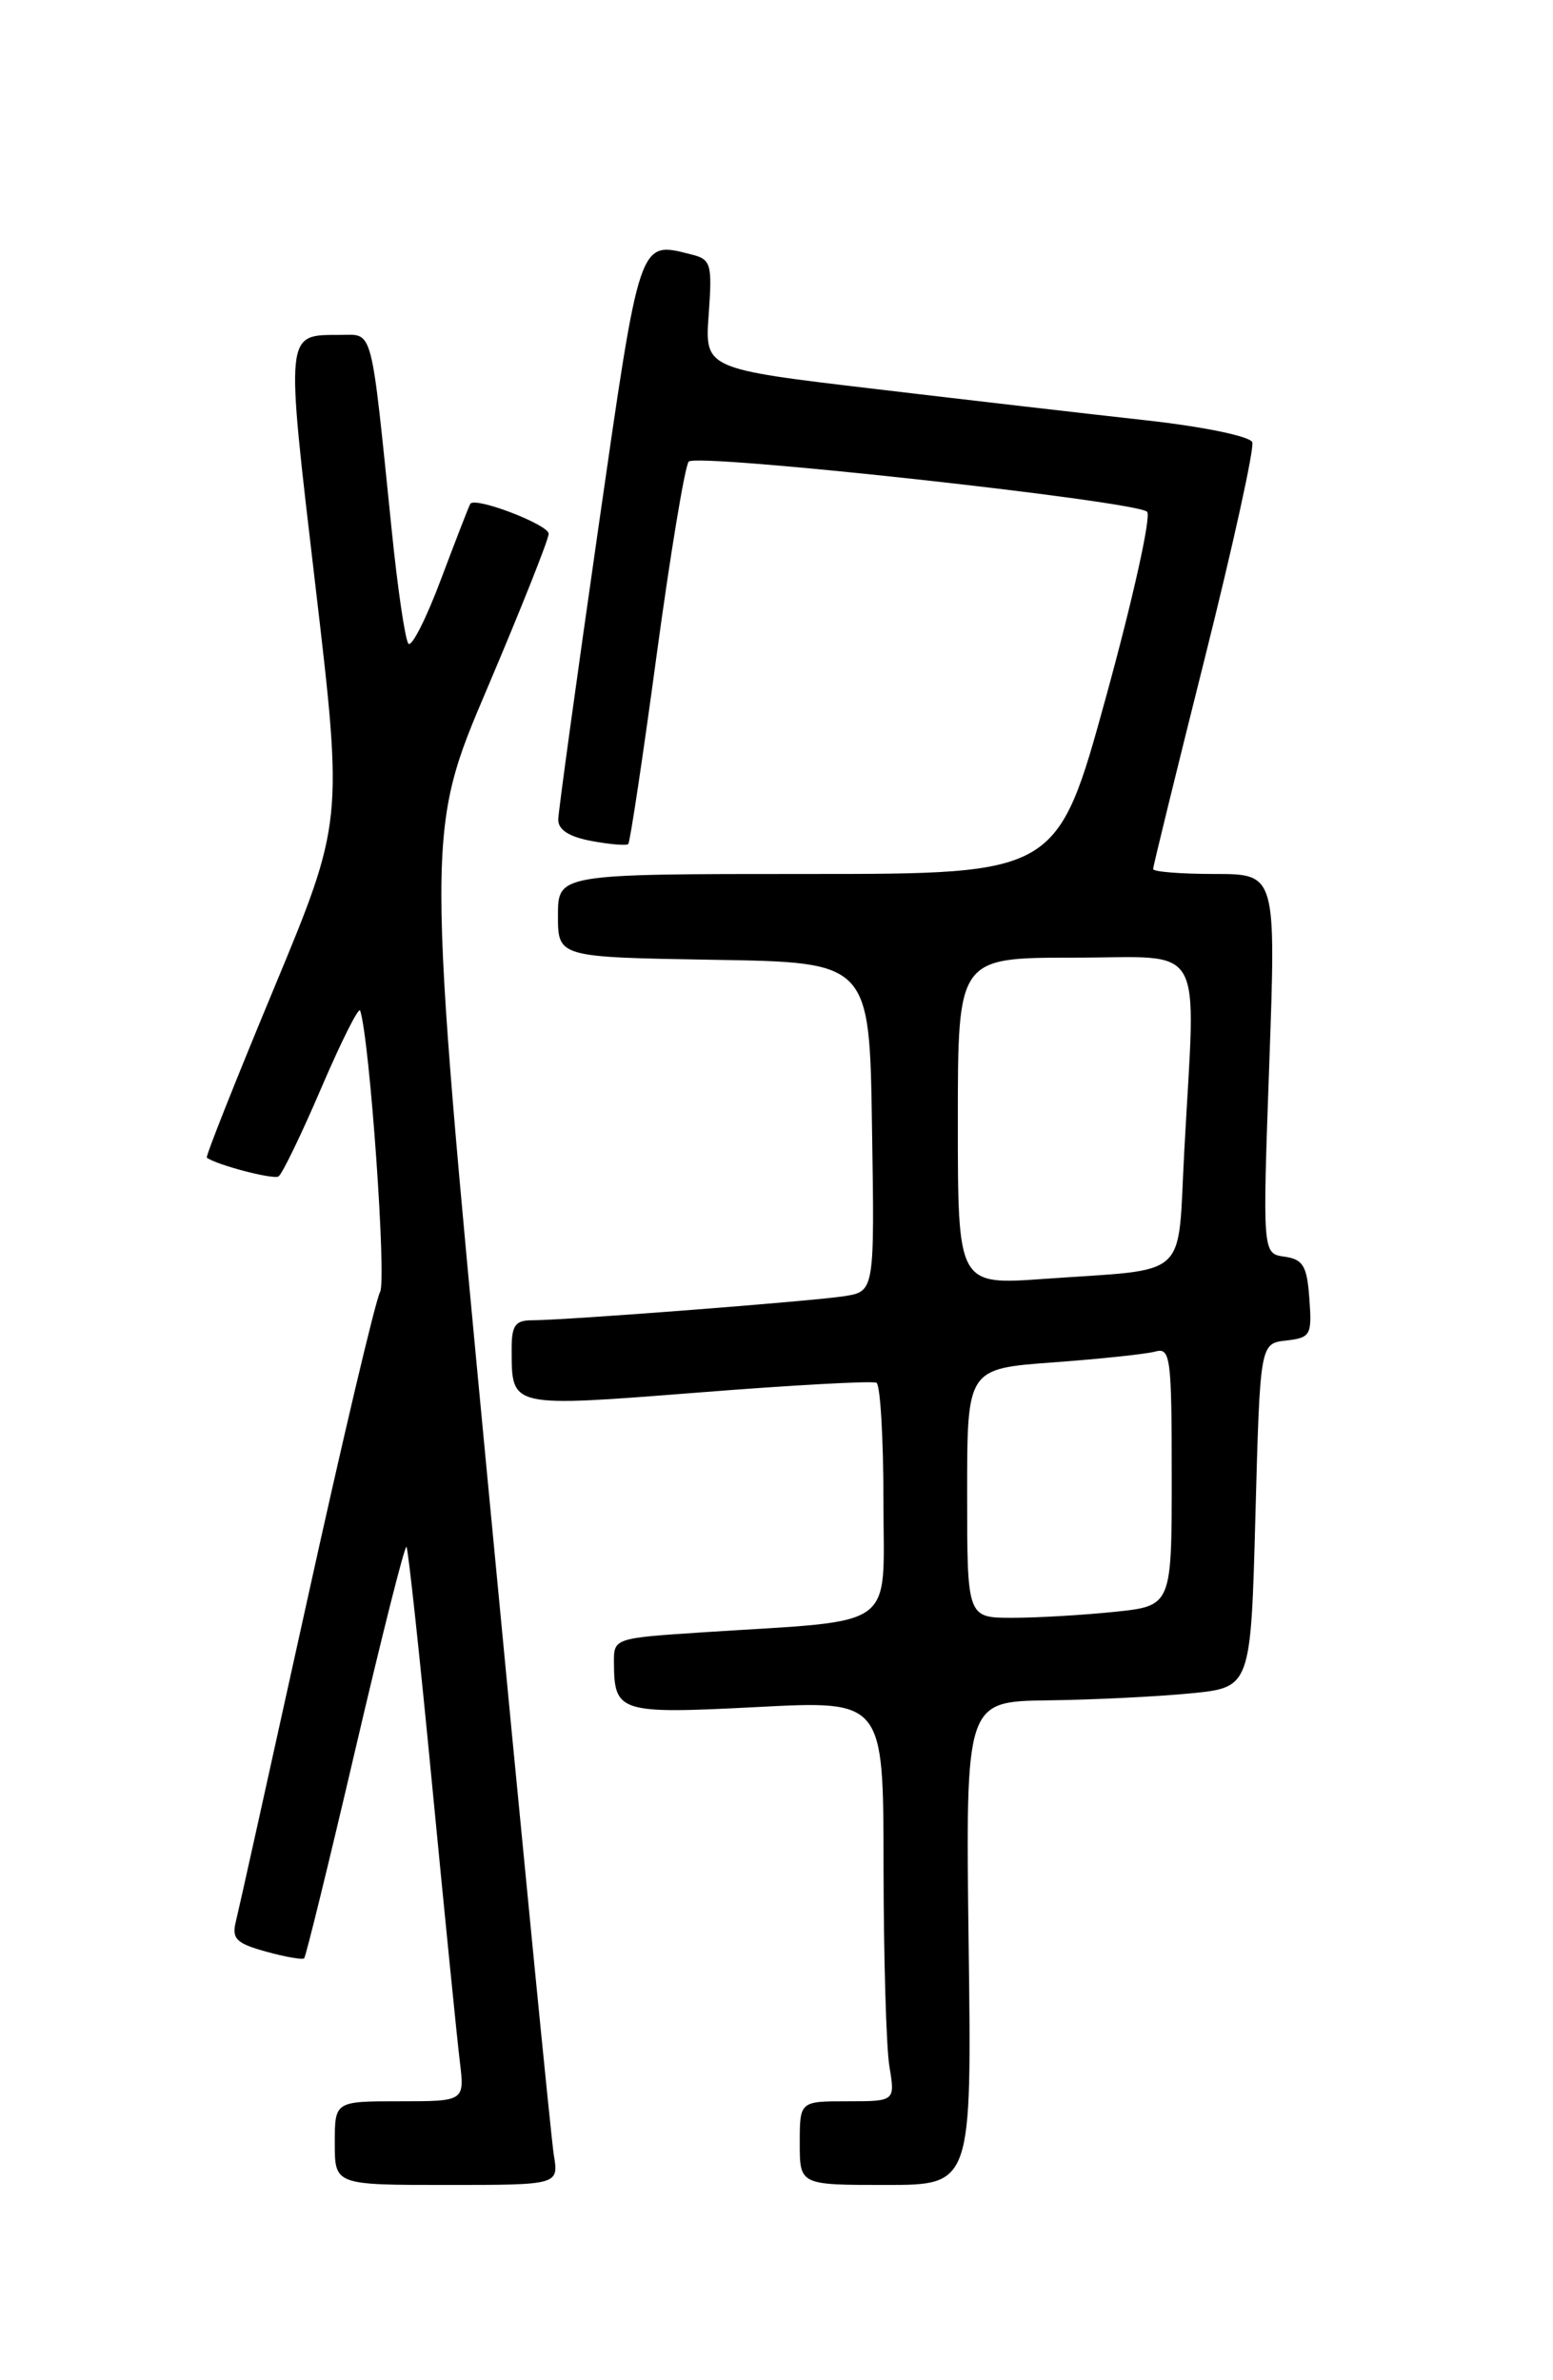 <?xml version="1.0" encoding="UTF-8" standalone="no"?>
<!DOCTYPE svg PUBLIC "-//W3C//DTD SVG 1.1//EN" "http://www.w3.org/Graphics/SVG/1.1/DTD/svg11.dtd" >
<svg xmlns="http://www.w3.org/2000/svg" xmlns:xlink="http://www.w3.org/1999/xlink" version="1.1" viewBox="0 0 167 256">
 <g >
 <path fill="currentColor"
d=" M 59.55 231.75 C 59.26 229.96 56.05 197.22 52.42 159.00 C 45.81 89.50 45.81 89.50 52.41 74.00 C 56.03 65.47 59.00 58.01 59.00 57.41 C 59.00 56.43 51.13 53.41 50.58 54.18 C 50.45 54.36 49.05 57.98 47.45 62.23 C 45.86 66.48 44.27 69.63 43.92 69.23 C 43.57 68.83 42.76 63.33 42.12 57.00 C 39.85 34.81 40.17 36.00 36.62 36.02 C 30.62 36.04 30.68 35.40 33.92 63.02 C 36.90 88.39 36.90 88.39 29.44 106.35 C 25.33 116.23 22.09 124.40 22.24 124.51 C 23.28 125.29 29.37 126.89 29.95 126.53 C 30.34 126.29 32.42 121.99 34.56 116.99 C 36.71 111.98 38.58 108.25 38.73 108.69 C 39.76 111.82 41.59 137.70 40.87 138.96 C 40.39 139.81 36.82 154.90 32.95 172.50 C 29.07 190.10 25.66 205.48 25.36 206.68 C 24.90 208.52 25.41 209.02 28.60 209.90 C 30.68 210.48 32.53 210.80 32.71 210.62 C 32.89 210.44 35.37 200.34 38.21 188.17 C 41.05 176.00 43.52 166.19 43.71 166.37 C 43.89 166.56 45.14 178.13 46.48 192.10 C 47.83 206.07 49.16 219.41 49.45 221.75 C 49.96 226.00 49.96 226.00 42.98 226.00 C 36.00 226.00 36.00 226.00 36.00 230.50 C 36.00 235.00 36.00 235.00 48.05 235.00 C 60.09 235.00 60.09 235.00 59.55 231.75 Z  M 104.16 209.00 C 103.83 183.00 103.83 183.00 112.66 182.88 C 117.52 182.82 124.42 182.48 128.00 182.13 C 134.50 181.50 134.50 181.50 135.00 163.00 C 135.50 144.50 135.50 144.50 138.30 144.18 C 140.94 143.88 141.09 143.60 140.80 139.68 C 140.55 136.15 140.13 135.45 138.13 135.16 C 135.76 134.83 135.76 134.83 136.49 114.41 C 137.22 94.00 137.22 94.00 130.61 94.00 C 126.97 94.00 124.00 93.76 124.00 93.47 C 124.00 93.17 126.50 82.98 129.55 70.81 C 132.60 58.64 134.90 48.18 134.66 47.56 C 134.42 46.93 129.44 45.90 123.36 45.22 C 117.39 44.56 104.24 43.04 94.14 41.84 C 75.78 39.67 75.78 39.67 76.21 33.81 C 76.60 28.40 76.46 27.90 74.39 27.38 C 68.65 25.94 68.88 25.27 64.31 57.01 C 61.98 73.23 60.05 87.24 60.03 88.14 C 60.01 89.24 61.18 90.00 63.60 90.45 C 65.58 90.82 67.36 90.97 67.56 90.78 C 67.75 90.58 69.13 81.44 70.61 70.46 C 72.10 59.48 73.65 50.12 74.06 49.65 C 74.89 48.70 122.02 53.86 123.35 55.04 C 123.82 55.46 121.84 64.39 118.95 74.90 C 113.70 94.00 113.70 94.00 86.85 94.00 C 60.00 94.00 60.00 94.00 60.00 98.48 C 60.00 102.95 60.00 102.95 76.75 103.23 C 93.50 103.50 93.50 103.50 93.77 121.20 C 94.05 138.90 94.05 138.90 90.77 139.41 C 87.22 139.96 60.82 142.00 57.22 142.00 C 55.38 142.00 55.00 142.56 55.02 145.25 C 55.04 151.42 54.80 151.36 75.12 149.77 C 85.23 148.97 93.84 148.50 94.25 148.72 C 94.66 148.94 95.00 154.67 95.00 161.47 C 95.00 175.50 96.79 174.19 75.75 175.55 C 66.02 176.19 66.00 176.19 66.02 178.84 C 66.05 184.19 66.60 184.36 81.40 183.60 C 95.00 182.89 95.00 182.89 95.01 200.70 C 95.02 210.49 95.30 220.19 95.64 222.25 C 96.26 226.00 96.26 226.00 91.13 226.00 C 86.00 226.00 86.00 226.00 86.00 230.50 C 86.00 235.00 86.00 235.00 95.25 235.00 C 104.50 235.00 104.50 235.00 104.16 209.00 Z  M 104.00 160.61 C 104.00 147.21 104.00 147.21 113.25 146.53 C 118.34 146.16 123.29 145.63 124.25 145.36 C 125.86 144.91 126.00 146.01 126.00 158.79 C 126.00 172.72 126.00 172.72 119.85 173.36 C 116.47 173.71 111.52 174.00 108.85 174.00 C 104.00 174.00 104.00 174.00 104.00 160.61 Z  M 103.00 120.61 C 103.00 103.00 103.00 103.00 115.50 103.00 C 129.84 103.00 128.59 100.79 127.35 123.80 C 126.59 137.83 128.14 136.42 112.25 137.55 C 103.00 138.21 103.00 138.21 103.00 120.61 Z "/>
</g>
</svg>